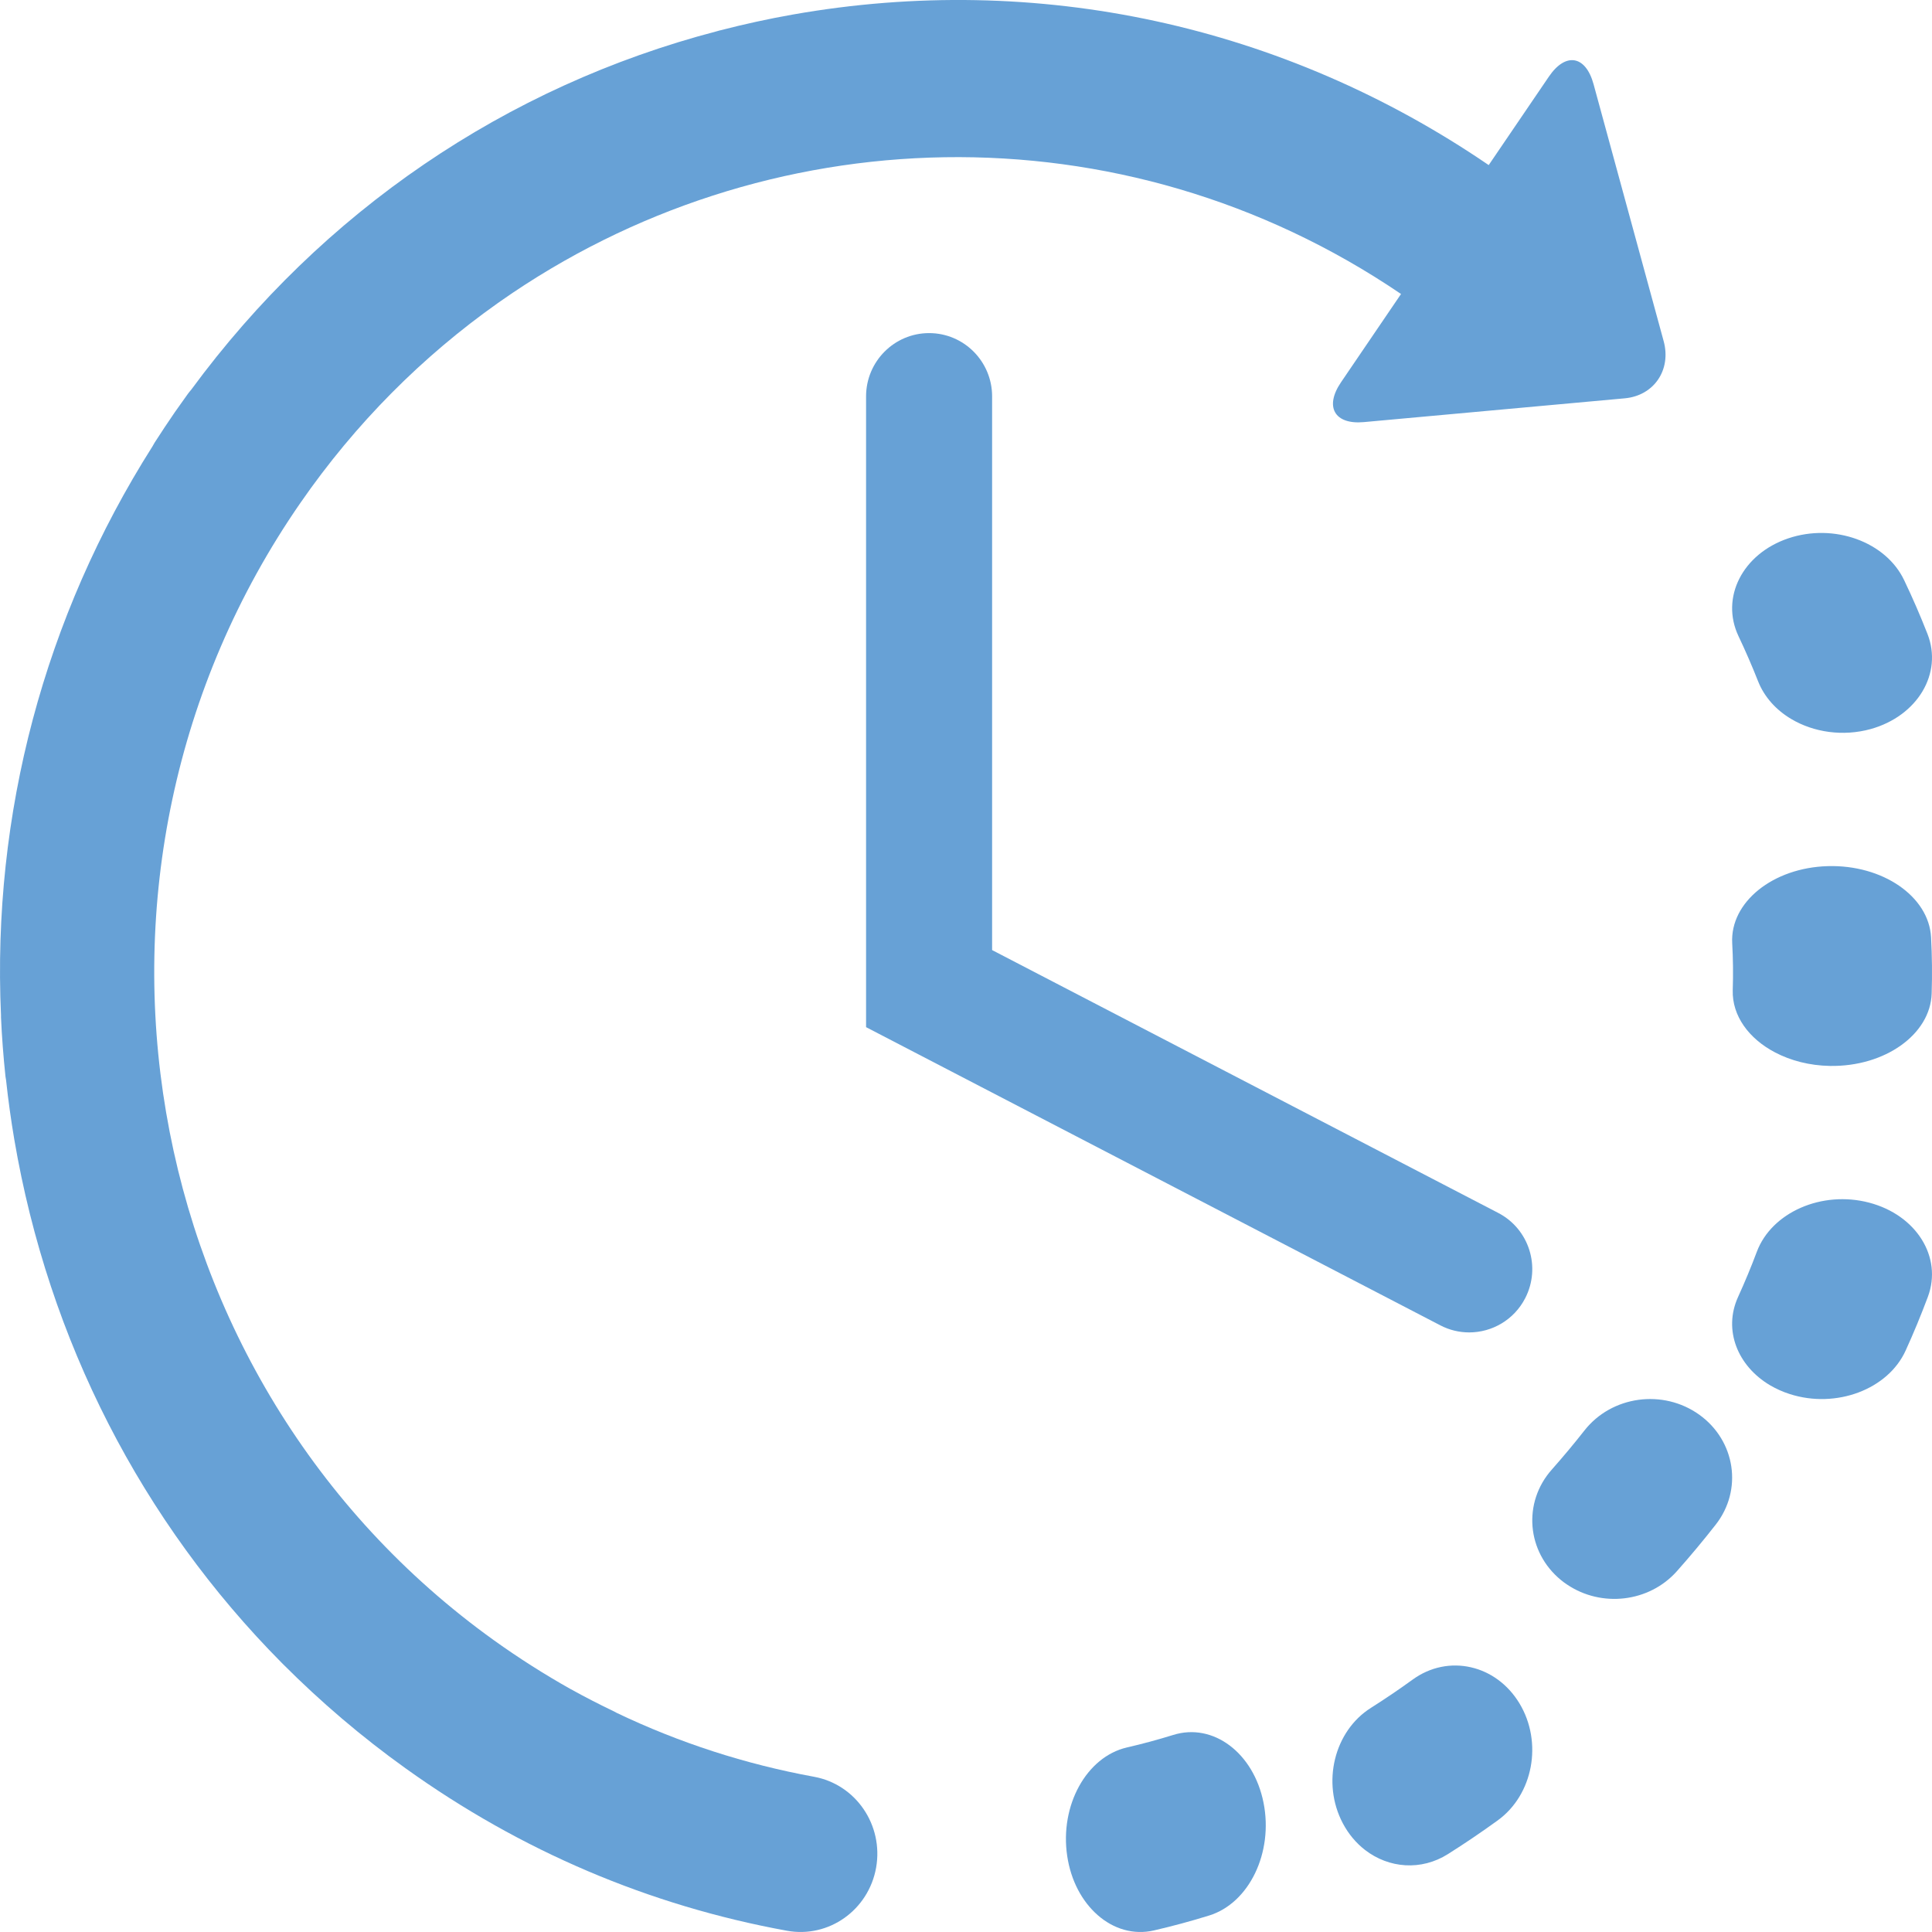 <svg width="29" height="29" viewBox="0 0 29 29" fill="none" xmlns="http://www.w3.org/2000/svg">
<path d="M17.611 26.042C17.381 26.113 17.147 26.177 16.915 26.23C16.308 26.371 15.906 27.1 16.019 27.858C16.074 28.231 16.244 28.542 16.475 28.745C16.712 28.954 17.015 29.048 17.323 28.976C17.599 28.912 17.878 28.837 18.151 28.752C18.751 28.566 19.116 27.807 18.966 27.059C18.817 26.311 18.21 25.855 17.611 26.042Z" fill="#67A1D6"/>
<path d="M26.389 10.225C26.483 10.464 26.662 10.659 26.888 10.793C27.223 10.992 27.662 11.059 28.081 10.943C28.784 10.746 29.164 10.107 28.932 9.515C28.826 9.245 28.709 8.974 28.583 8.711C28.309 8.131 27.529 7.849 26.842 8.081C26.156 8.313 25.821 8.97 26.096 9.55C26.201 9.771 26.3 9.999 26.389 10.225Z" fill="#67A1D6"/>
<path d="M21.206 25.21C21.002 25.358 20.791 25.501 20.579 25.635C20.025 25.984 19.836 26.76 20.155 27.366C20.242 27.531 20.357 27.666 20.49 27.769C20.847 28.044 21.331 28.085 21.735 27.83C21.987 27.671 22.238 27.501 22.481 27.325C23.014 26.939 23.16 26.153 22.808 25.569C22.456 24.985 21.739 24.824 21.206 25.21Z" fill="#67A1D6"/>
<path d="M28.986 14.069C28.953 13.455 28.259 12.977 27.434 13.001C26.611 13.025 25.969 13.542 26.001 14.156C26.014 14.391 26.017 14.629 26.009 14.863C25.998 15.248 26.251 15.591 26.644 15.797C26.878 15.92 27.162 15.995 27.47 16C28.294 16.013 28.977 15.526 28.995 14.912C29.004 14.632 29.001 14.348 28.986 14.069Z" fill="#67A1D6"/>
<path d="M25.508 21.236C24.963 20.845 24.192 20.951 23.783 21.472C23.627 21.671 23.462 21.868 23.294 22.058C22.853 22.553 22.915 23.297 23.433 23.719C23.462 23.743 23.492 23.765 23.523 23.785C24.038 24.133 24.753 24.053 25.169 23.586C25.37 23.36 25.567 23.124 25.753 22.886C26.162 22.365 26.051 21.627 25.508 21.236Z" fill="#67A1D6"/>
<path d="M28.056 18.052C27.347 17.866 26.592 18.197 26.37 18.791C26.285 19.018 26.19 19.246 26.088 19.47C25.865 19.962 26.079 20.503 26.57 20.794C26.66 20.846 26.759 20.892 26.867 20.926C27.561 21.148 28.339 20.856 28.604 20.273C28.725 20.008 28.837 19.736 28.938 19.466C29.16 18.871 28.766 18.238 28.056 18.052Z" fill="#67A1D6"/>
<path d="M12.219 26.67C11.187 26.481 10.197 26.16 9.259 25.712C9.247 25.706 9.238 25.7 9.226 25.694C9.005 25.588 8.784 25.475 8.57 25.356C8.569 25.356 8.568 25.355 8.567 25.355C8.174 25.134 7.791 24.891 7.418 24.624C1.99 20.733 0.684 13.073 4.509 7.549C5.34 6.348 6.347 5.346 7.469 4.552C7.483 4.542 7.496 4.533 7.51 4.523C11.464 1.751 16.832 1.564 21.03 4.413L20.129 5.738C19.878 6.107 20.032 6.376 20.471 6.336L24.388 5.979C24.827 5.939 25.09 5.552 24.972 5.12L23.92 1.264C23.802 0.832 23.501 0.78 23.25 1.149L22.346 2.478C19.265 0.374 15.57 -0.429 11.902 0.218C11.533 0.283 11.169 0.363 10.809 0.456C10.807 0.456 10.804 0.457 10.802 0.457C10.788 0.46 10.774 0.465 10.761 0.469C7.598 1.295 4.839 3.172 2.87 5.85C2.853 5.87 2.836 5.89 2.82 5.912C2.755 6.002 2.69 6.093 2.626 6.185C2.522 6.336 2.42 6.49 2.321 6.644C2.309 6.663 2.3 6.682 2.289 6.7C0.664 9.262 -0.12 12.224 0.015 15.24C0.015 15.25 0.015 15.26 0.015 15.27C0.028 15.565 0.051 15.863 0.082 16.157C0.084 16.176 0.088 16.194 0.091 16.213C0.123 16.509 0.164 16.805 0.214 17.101C0.729 20.124 2.13 22.844 4.23 24.961C4.235 24.966 4.24 24.971 4.245 24.976C4.247 24.978 4.249 24.979 4.25 24.981C4.815 25.547 5.428 26.071 6.089 26.544C7.818 27.784 9.744 28.604 11.812 28.981C12.439 29.096 13.038 28.671 13.151 28.033C13.263 27.394 12.846 26.784 12.219 26.67Z" fill="#67A1D6"/>
<path d="M13.946 5C13.424 5 13 5.426 13 5.95V15.418L21.62 19.894C21.758 19.966 21.907 20 22.053 20C22.395 20 22.726 19.813 22.894 19.486C23.134 19.02 22.953 18.447 22.488 18.206L14.892 14.261V5.95C14.892 5.426 14.469 5 13.946 5Z" fill="#67A1D6"/>
</svg>
